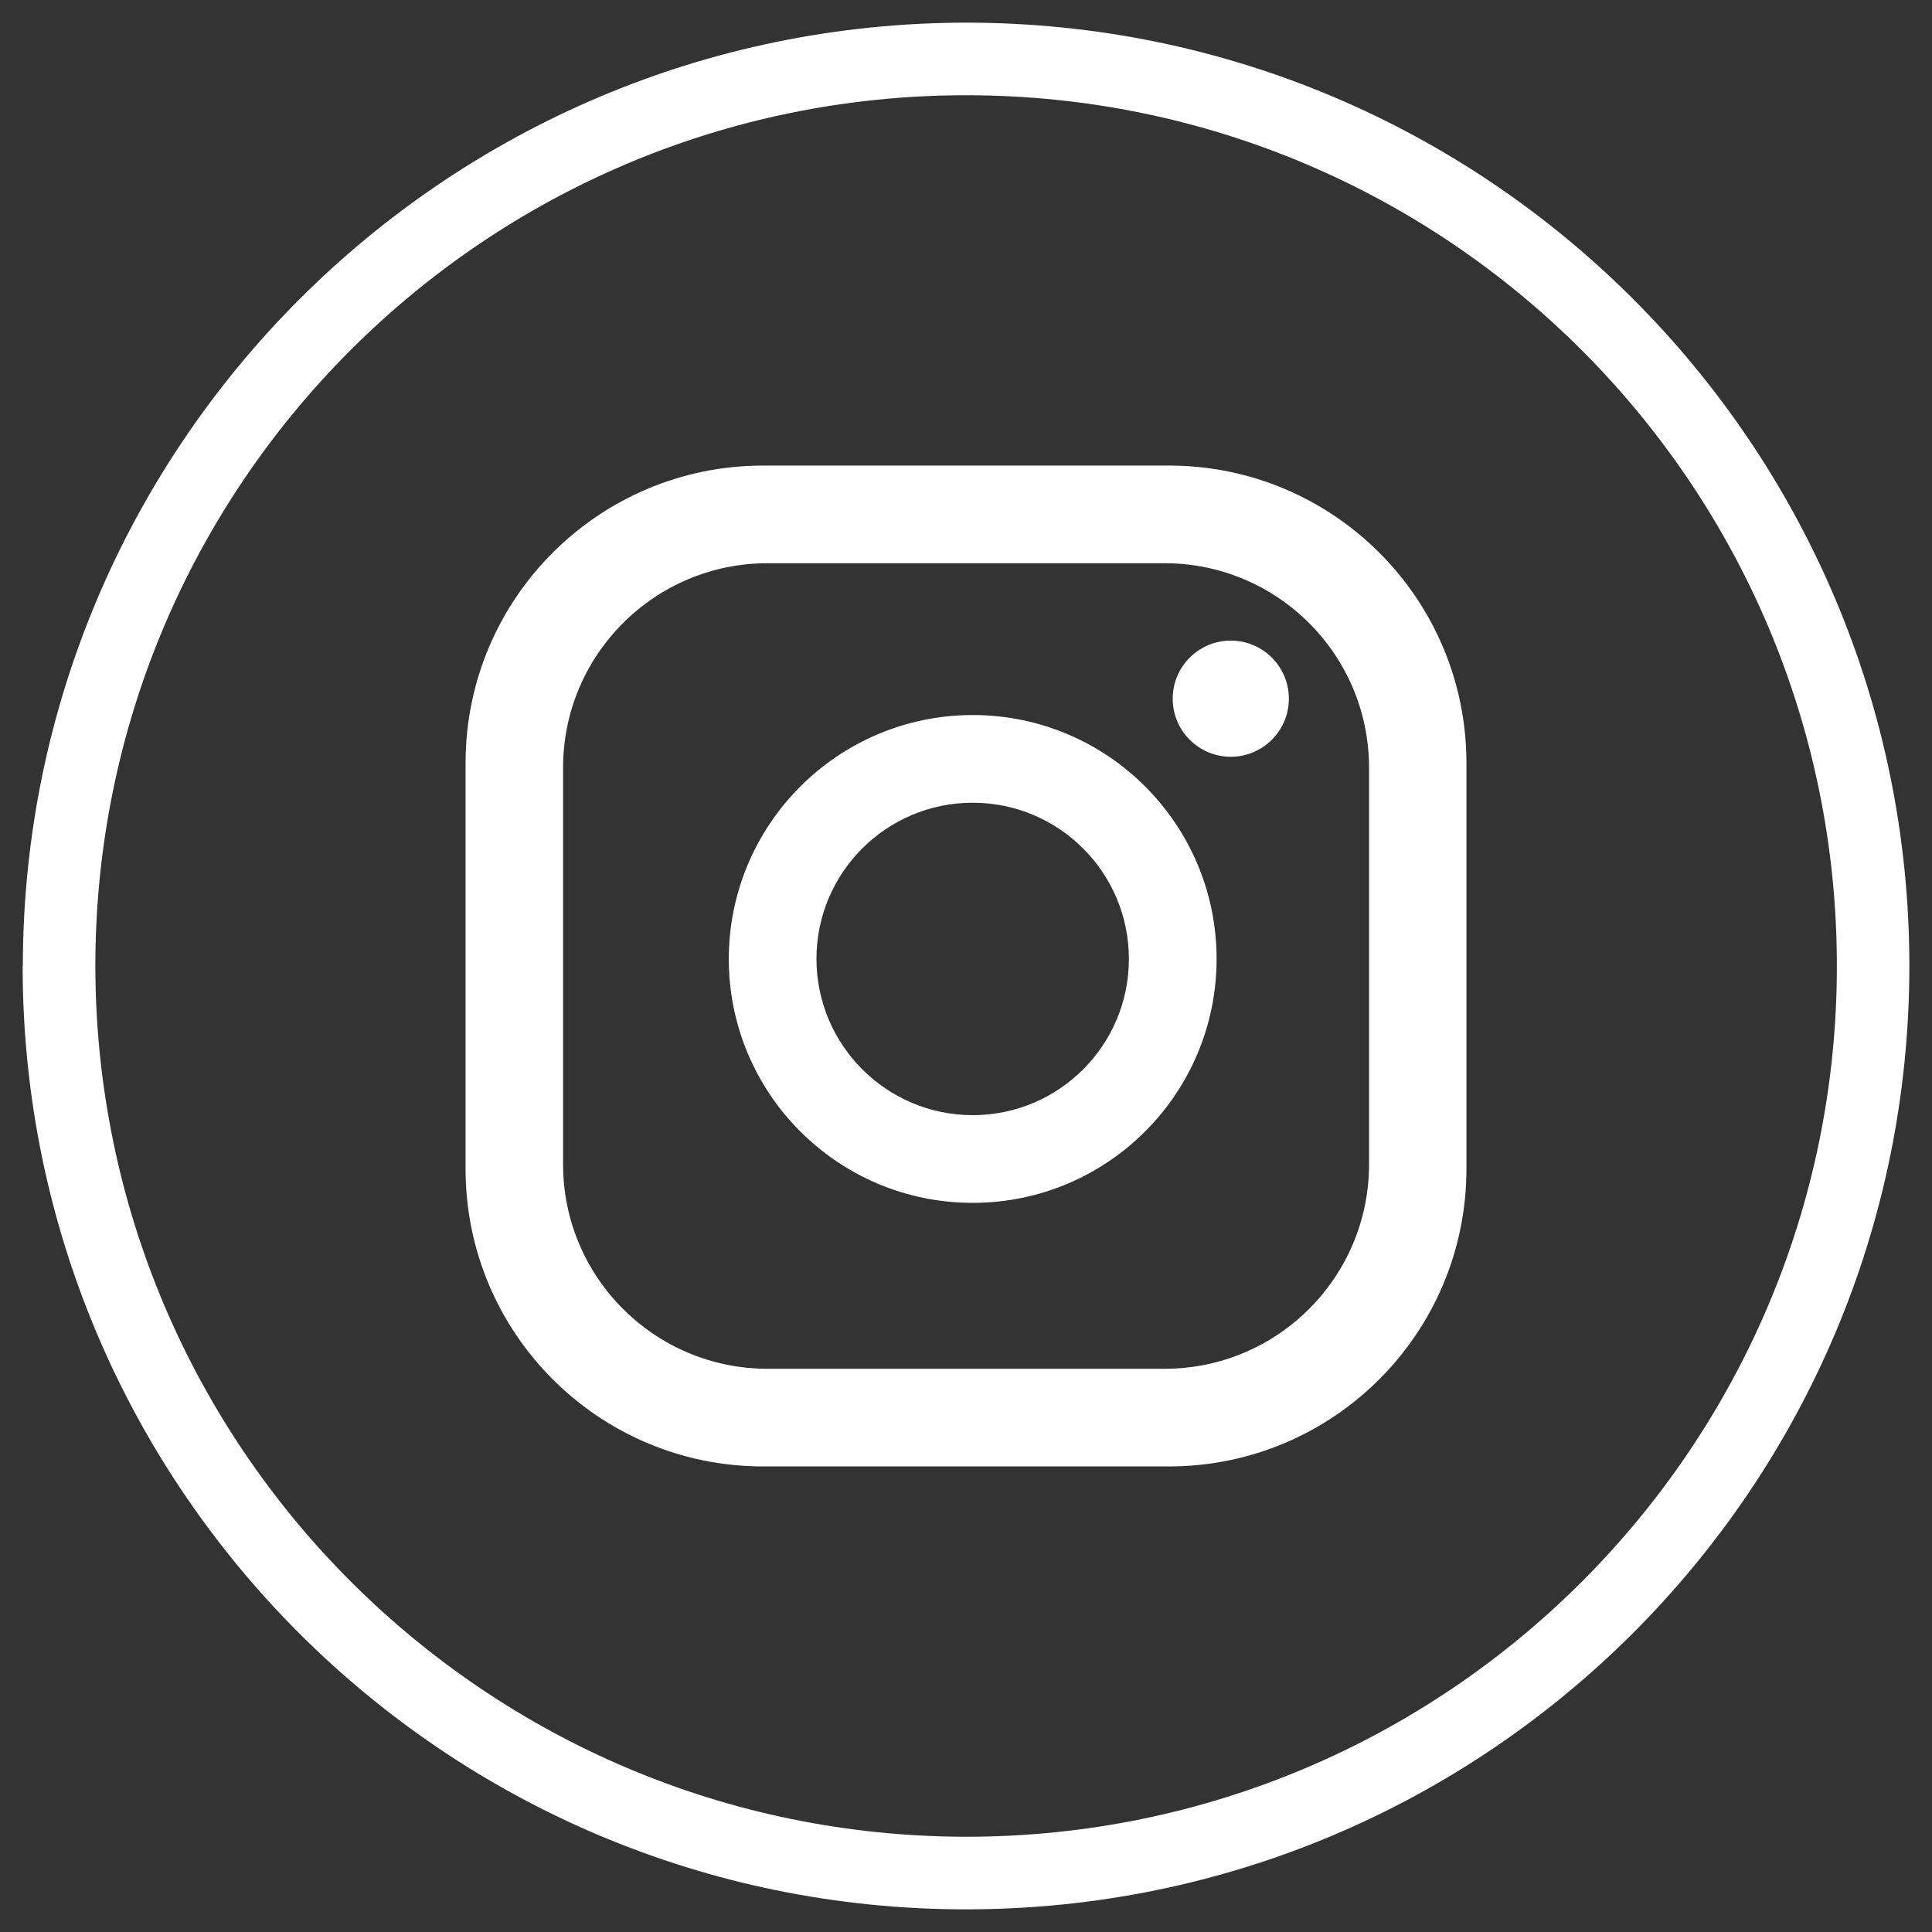 <?xml version="1.0" encoding="UTF-8"?>
<svg id="Layer_1" data-name="Layer 1" xmlns="http://www.w3.org/2000/svg" viewBox="0 0 512 512">
  <rect x="0" y="0" width="512" height="512" fill="#333333" stroke="none"/>
  <defs>
    <style>
      .cls-1 {
        fill: #fff;
      }
    </style>
  </defs>
  <path id="Path_119" data-name="Path 119" class="cls-1" d="M216.37,254.13c0-22.86,18.54-41.4,41.4-41.4s41.4,18.54,41.4,41.4-18.54,41.4-41.4,41.4h0c-22.85-.03-41.37-18.55-41.4-41.4M193.14,254.13c0,35.7,28.94,64.64,64.63,64.64,35.7,0,64.64-28.94,64.64-64.64s-28.94-64.64-64.64-64.64h0c-35.68.04-64.6,28.95-64.63,64.64M310.78,185.16c0,8.5,6.89,15.39,15.39,15.39s15.39-6.89,15.39-15.39-6.89-15.39-15.39-15.39c-8.5,0-15.39,6.89-15.39,15.39h0M149.22,308.6v-105.2c.03-29.91,24.29-54.14,54.2-54.14h105.19c29.91,0,54.17,24.23,54.2,54.14v105.2c-.03,29.91-24.29,54.14-54.2,54.14h-105.19c-29.91,0-54.17-24.23-54.2-54.14M202.22,123.38c-43.54,0-78.83,35.29-78.84,78.82v107.58c0,43.54,35.3,78.84,78.84,78.84h107.56c43.54,0,78.84-35.3,78.84-78.84h0v-107.58c0-43.54-35.3-78.82-78.84-78.82h-107.56Z"/>
  <path id="Path_120" data-name="Path 120" class="cls-1" d="M25.27,256c0-127.45,103.32-230.76,230.76-230.76s230.76,103.32,230.76,230.76-103.32,230.76-230.76,230.76c-127.39-.15-230.62-103.38-230.76-230.76M6,256c0,138.07,111.93,250,250,250s250-111.93,250-250S394.1,6.03,256.05,6C118.04,6.15,6.2,117.99,6.05,256"/>
</svg>